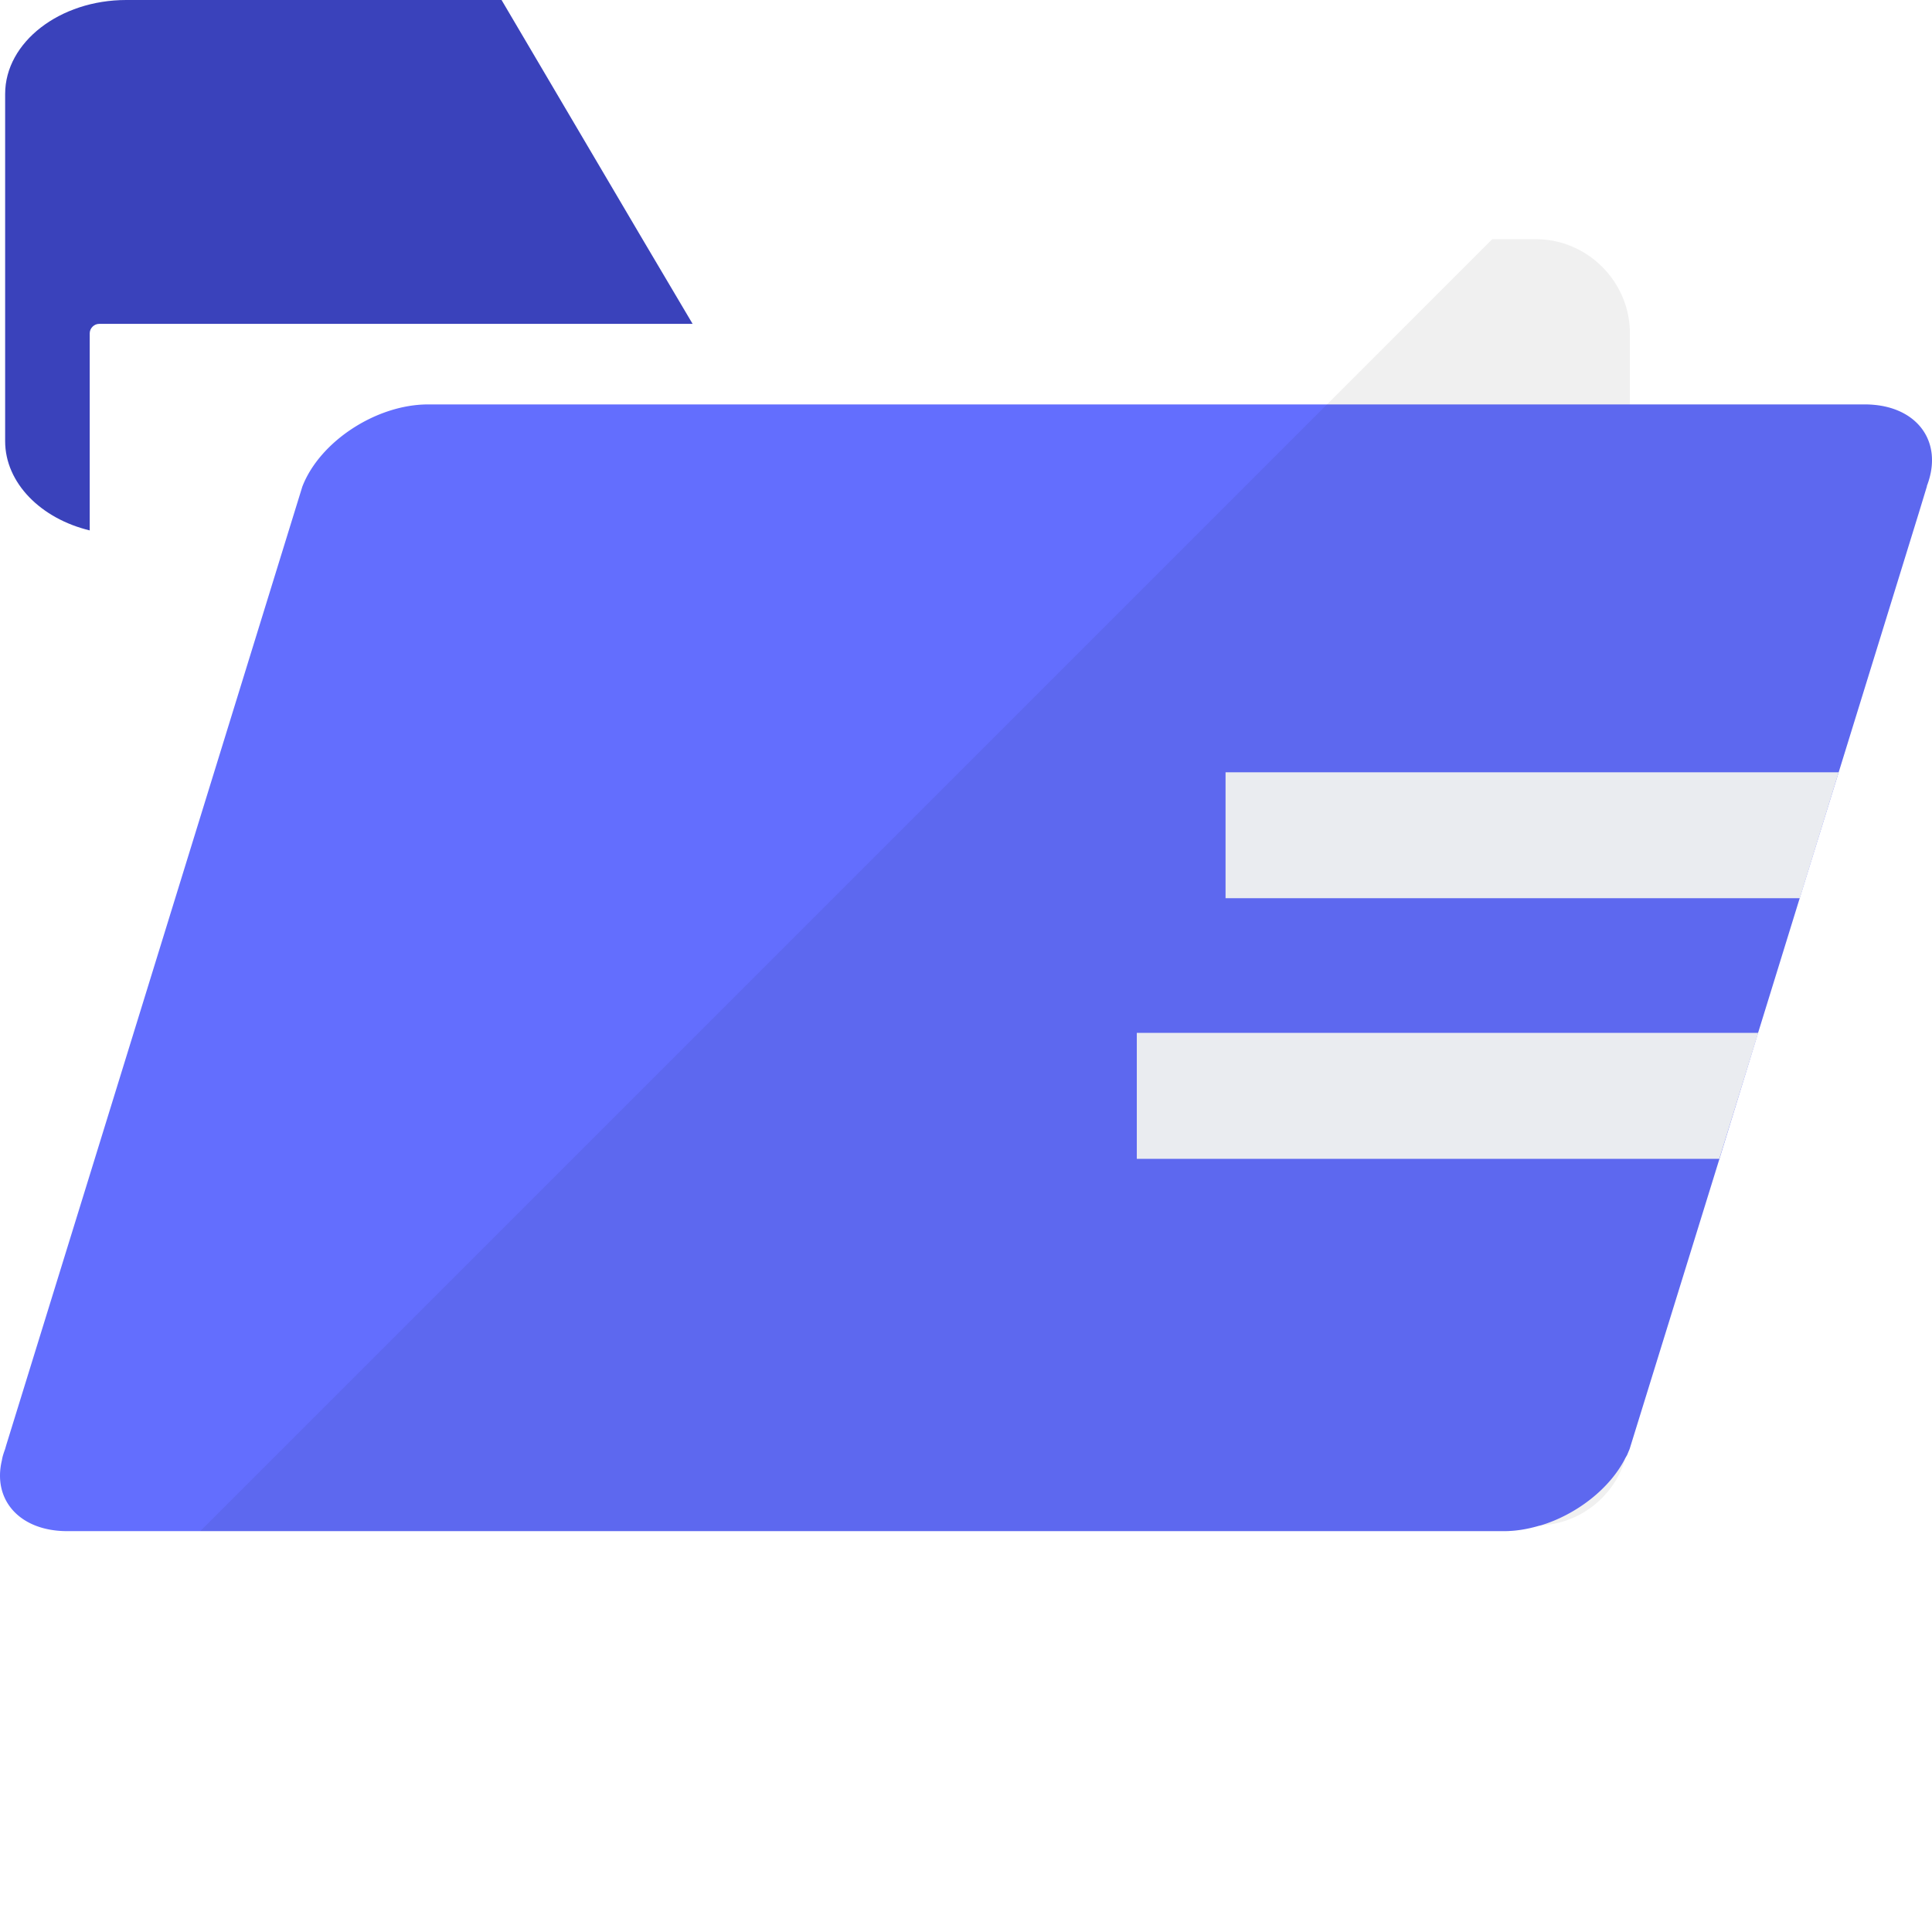 <svg xmlns="http://www.w3.org/2000/svg" version="1.1" xmlns:xlink="http://www.w3.org/1999/xlink" xmlns:svgjs="http://svgjs.com/svgjs" width="800" height="800"><svg xmlns="http://www.w3.org/2000/svg" xmlns:xlink="http://www.w3.org/1999/xlink" height="800" width="800" viewBox="0 0 512 512" xmlns:v="https://vecta.io/nano"><use xlink:href="#B" fill="#8777af"></use><g fill="#3a42bb"><use xlink:href="#B"></use><path d="M216.508 141.796H33.458c-3.39 0-6.563-.433-9.665-1.227-12.91-3.101-22.43-12.549-22.43-23.657V24.884C1.363 11.179 15.86 0 33.458 0h99.459l37.36 63.397 13.271 22.43 12.549 21.35 20.411 34.619z"></path></g><path d="M26.266 381.982c-1.327 0-2.489-1.162-2.489-2.489V88.318c0-1.327 1.162-2.489 2.489-2.489h380.767c1.327 0 2.489 1.162 2.489 2.489v291.175c0 1.327-1.162 2.489-2.489 2.489H26.266z" fill="#fff"></path><path d="M510.629 128.814c.072.072 0 .072 0 .144l-2.02 6.635-10.314 33.394-11.035 35.701-10.314 33.32-11.035 35.703-10.241 33.392-23.801 76.883-.722 1.731c-.072 0-.072.072-.072.144l-.144.144a.55.55 0 0 1-.144.289c-4.039 8.149-12.982 15.073-22.503 17.959-.144 0-.216.072-.288.072h-.072c-3.174.937-6.275 1.442-9.376 1.442H17.807c-12.549 0-19.834-8.221-17.309-18.751.144-1.011.505-2.02.865-3.03l.288-1.009 22.142-71.62 52.362-169.561 3.967-12.838c4.616-11.974 19.618-21.782 33.321-21.782h380.741c13.632.001 21.061 9.736 16.445 21.638z" fill="#636efe"></path><path d="M465.94 273.725l-10.303 33.373H301.265v-33.373zm21.328-69.061l-10.303 33.373H324.783v-33.373z" fill="#f9fbff"></path><path d="M510.629 128.814c.072.072 0 .072 0 .144l-2.02 6.635-10.314 33.394-11.035 35.701-10.314 33.32-11.035 35.703-10.241 33.392-23.801 76.883-.722 1.731c-.072 0-.072.072-.072.144l-.144.144a.55.55 0 0 1-.144.289c-1.01 3.678-2.885 7.068-5.409 9.808-4.255 4.761-10.314 7.79-17.093 8.151-.144 0-.216.072-.288.072h-.072c-3.174.937-6.275 1.442-9.376 1.442H53.076l1.37-1.37 22.43-22.431 274.792-274.791 21.348-21.35 22.431-22.43h11.612c13.632 0 24.883 11.252 24.883 24.955v18.825h62.242c13.632.002 21.061 9.737 16.445 21.639z" opacity=".06" fill="#040000"></path><defs><path id="SvgjsPath1000" d="M431.942 88.352v291.165c0 2.162-.289 4.184-.794 6.202-.072 0-.072.072-.072.144-1.009 3.823-2.957 7.357-5.698 10.241-4.255 4.833-10.458 8.007-17.382 8.223h-.072c-.289.072-.577.072-.866.072H26.246a24.31 24.31 0 0 1-10.963-2.597A25.3 25.3 0 0 1 3.959 390.48c-1.154-2.308-1.947-4.833-2.308-7.501-.216-1.155-.288-2.309-.288-3.462V88.352c0-13.703 11.251-24.955 24.883-24.955H407.06c13.631 0 24.882 11.252 24.882 24.955z"></path></defs></svg><style>@media (prefers-color-scheme: light) { :root { filter: none; } }
</style></svg>